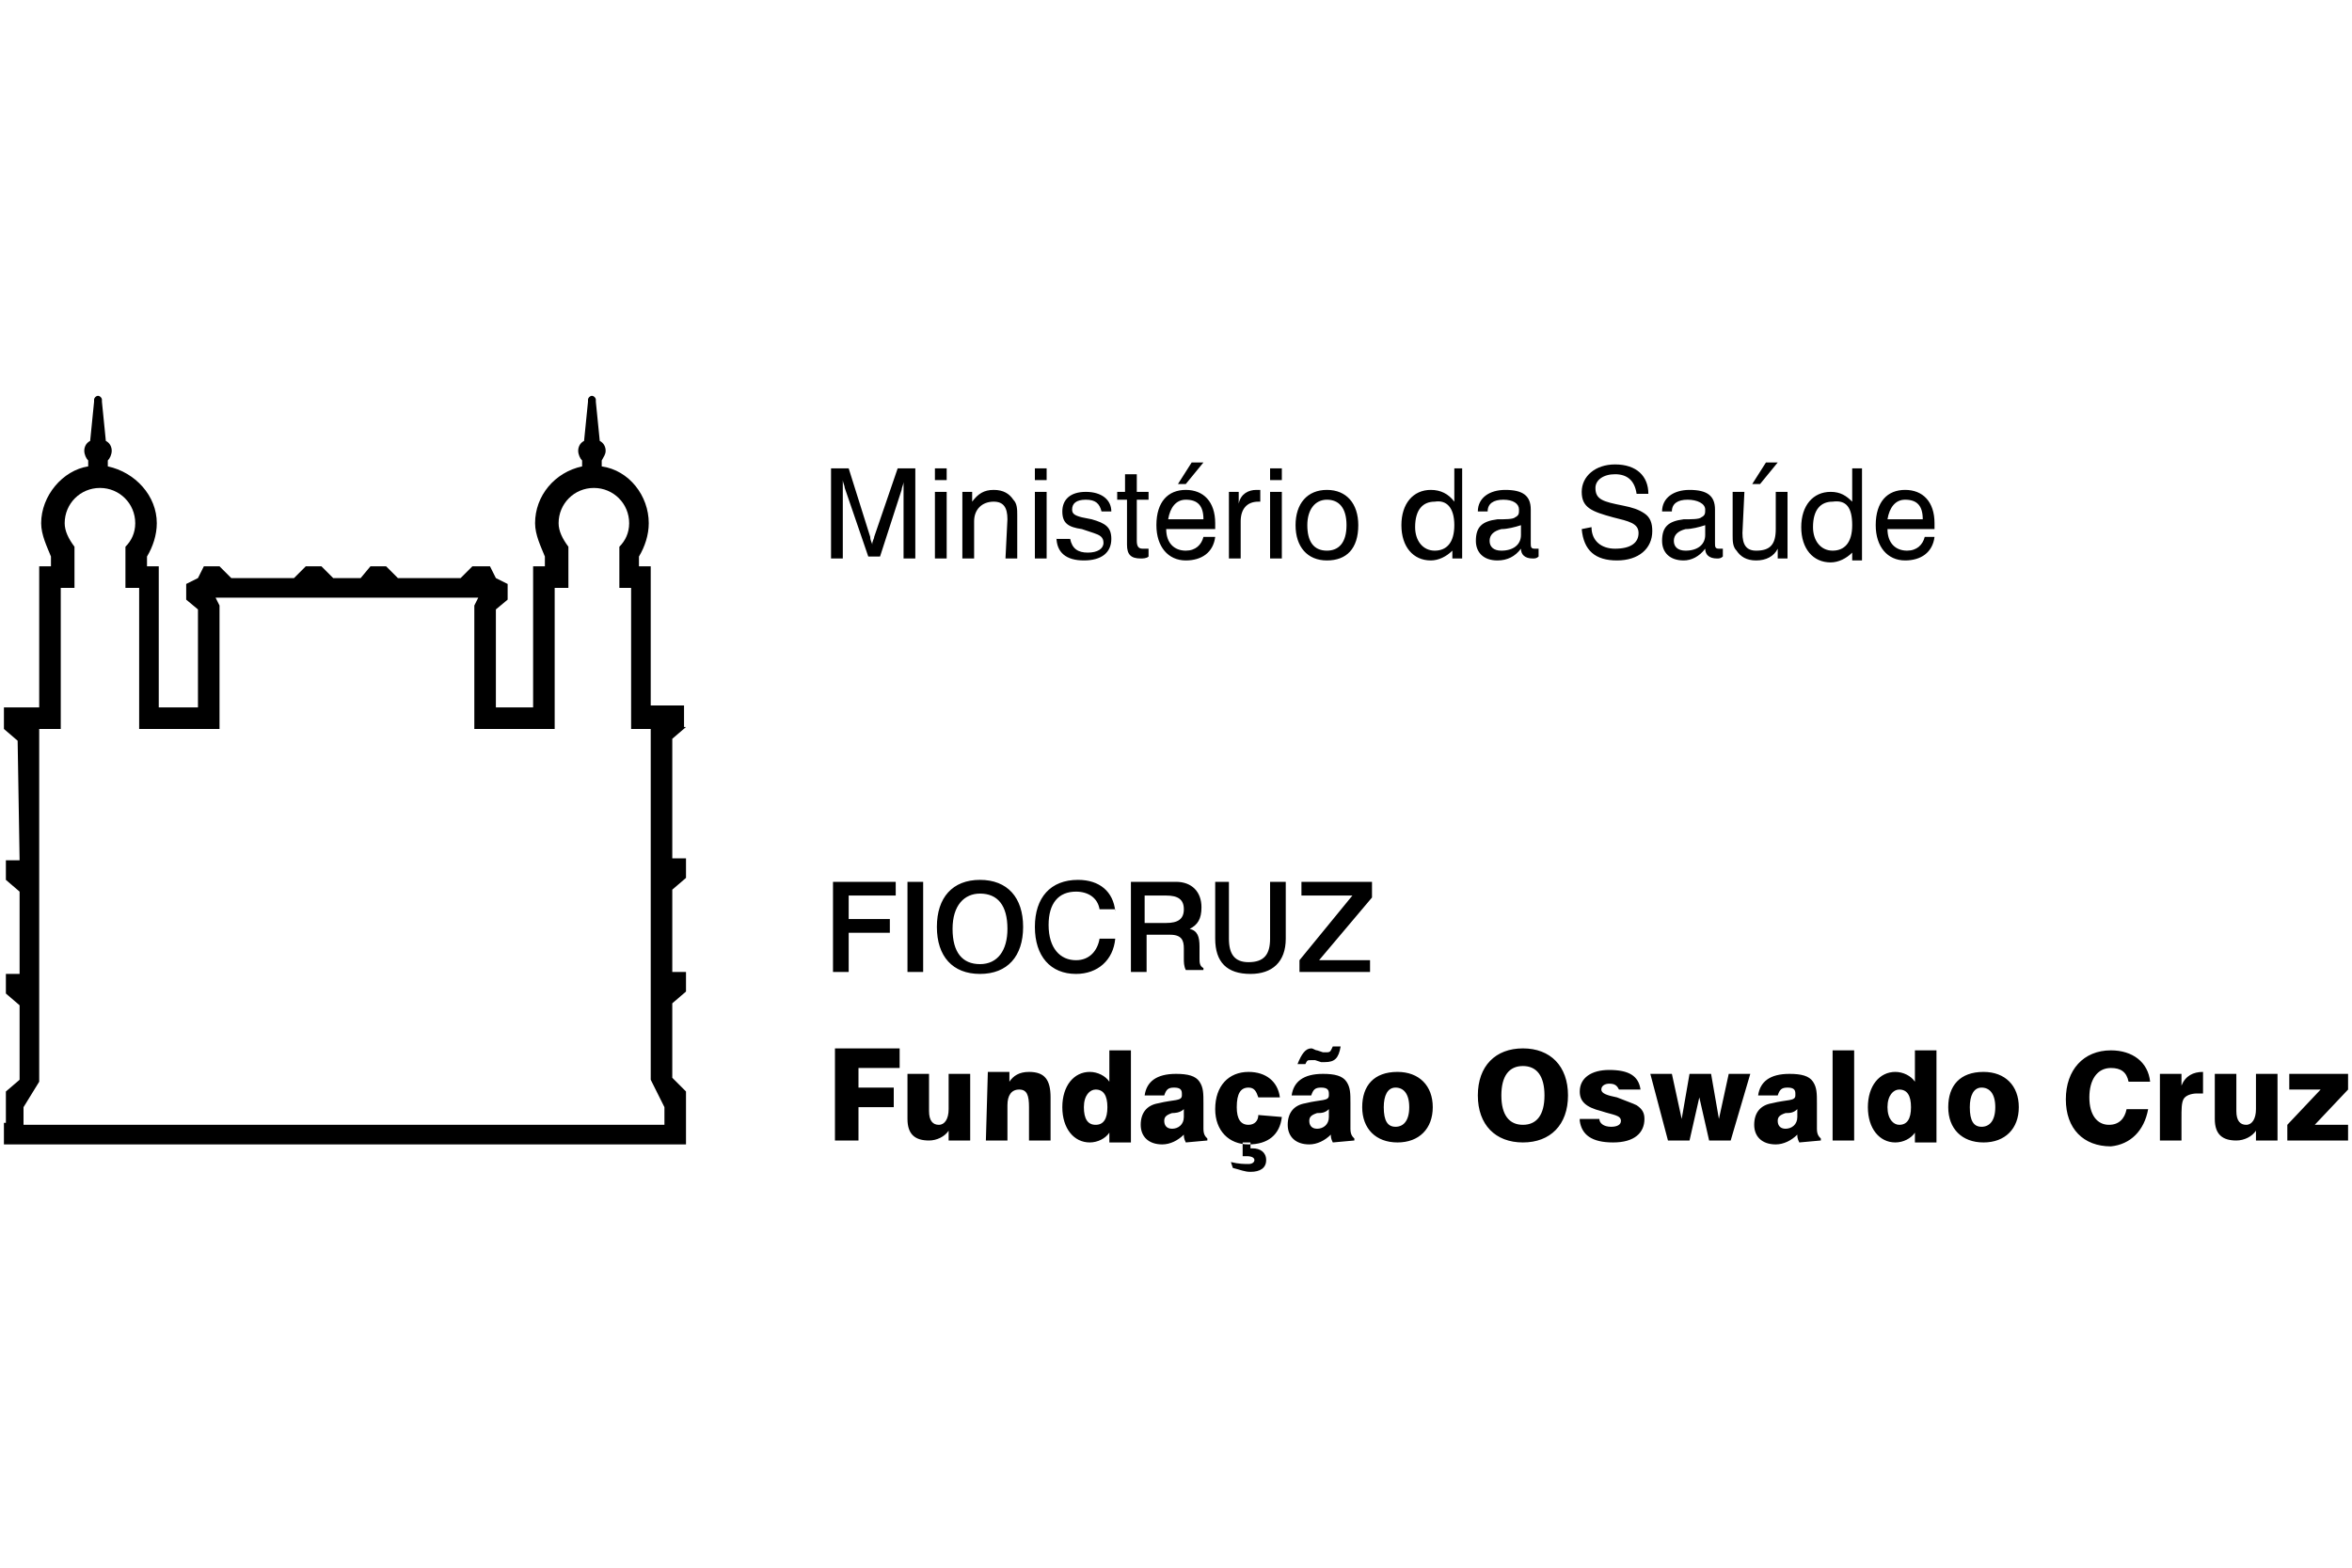 <?xml version="1.0" encoding="utf-8"?>
<!-- Generator: Adobe Illustrator 25.2.1, SVG Export Plug-In . SVG Version: 6.00 Build 0)  -->
<svg version="1.1" id="Layer_1" xmlns="http://www.w3.org/2000/svg" xmlns:xlink="http://www.w3.org/1999/xlink" x="0px" y="0px"
	 viewBox="0 0 120 80" style="enable-background:new 0 0 120 80;" xml:space="preserve">
<style type="text/css">
	.st0{fill-rule:evenodd;clip-rule:evenodd;}
</style>
<g>
	<g>
		<g>
			<path class="st0" d="M2,55.2l-0.8,1.3L2,55.2L2,55.2z M2,37.2v18l0,0l-0.8,1.3v0.9h32.7v-0.9l-0.7-1.4l0,0l0,0l0,0l0,0l0,0V37.2
				l-1,0V30h-0.6v-2.1c0.3-0.3,0.5-0.7,0.5-1.2c0-1-0.8-1.8-1.8-1.8c-1,0-1.8,0.8-1.8,1.8c0,0.4,0.2,0.8,0.5,1.2l0,2.1h-0.7v7.2
				h-1.1l0,0h-1.9l0,0h-1.1v-6.3l0.2-0.4H11l0.2,0.4v5.2l0,0v1.1l0,0l0,0h-1.1l0,0h-3l0,0h0V30H6.4l0-2.1c0.3-0.3,0.5-0.7,0.5-1.2
				c0-1-0.8-1.8-1.8-1.8c-1,0-1.8,0.8-1.8,1.8c0,0.4,0.2,0.8,0.5,1.2l0,2.1H3.1v7.2L2,37.2L2,37.2L2,37.2L2,37.2z M0.9,37.8
				l-0.7-0.6H0.2v-1.1H2V30l0,0v-1.1h0.6v-0.5c-0.2-0.5-0.5-1.1-0.5-1.7c0-1.4,1.1-2.7,2.4-2.9l0-0.3c-0.1-0.1-0.2-0.3-0.2-0.5
				c0-0.2,0.1-0.4,0.3-0.5l0.2-2c0,0,0-0.1,0-0.1c0-0.1,0.1-0.2,0.2-0.2s0.2,0.1,0.2,0.2c0,0,0,0.1,0,0.1l0.2,2
				c0.2,0.1,0.3,0.3,0.3,0.5c0,0.2-0.1,0.4-0.2,0.5l0,0.3C6.9,24.1,8,25.3,8,26.7c0,0.6-0.2,1.2-0.5,1.7v0.5h0.6V30l0,0v6.1h2v-5
				l-0.6-0.5v-0.8l0.6-0.3l0,0l0.3-0.6h0.8l0.6,0.6H15l0.6-0.6h0.8l0.6,0.6h1.4l0.5-0.6h0.8l0.6,0.6h3.2l0.6-0.6H25l0.3,0.6l0.6,0.3
				v0.8l-0.6,0.5v5h1.9v-7.2h0.6v-0.5c-0.2-0.5-0.5-1.1-0.5-1.7c0-1.4,1-2.6,2.4-2.9l0-0.3c-0.1-0.1-0.2-0.3-0.2-0.5
				c0-0.2,0.1-0.4,0.3-0.5l0.2-2c0,0,0-0.1,0-0.1c0-0.1,0.1-0.2,0.2-0.2s0.2,0.1,0.2,0.2c0,0,0,0.1,0,0.1l0.2,2
				c0.2,0.1,0.3,0.3,0.3,0.5c0,0.2-0.1,0.3-0.2,0.5l0,0.3c1.4,0.2,2.4,1.5,2.4,2.9c0,0.6-0.2,1.2-0.5,1.7v0.5h0.6v7.1h1.7v1.1H35
				l-0.7,0.6v6.1h0.4H35v1l-0.7,0.6v4.2h0.4H35v1l-0.7,0.6V55l0,0l0.7,0.7v1.6h0v1.1H0.2v-1.1h0.1v-1.6l0.7-0.6h0v-3.8l-0.7-0.6v-1
				h0.3h0.4v-4.2l-0.7-0.6v-1h0.7L0.9,37.8L0.9,37.8z"/>
		</g>
		<path class="st0" d="M42.5,45v4.6h0.8v-2h2.1v-0.7h-2.1v-1.2h2.4V45H42.5L42.5,45z M46.3,45v4.6h0.8V45H46.3L46.3,45z M50,44.9
			c-1.4,0-2.2,0.9-2.2,2.4s0.8,2.4,2.2,2.4c1.4,0,2.2-0.9,2.2-2.4S51.4,44.9,50,44.9L50,44.9z M50,45.6c0.9,0,1.4,0.6,1.4,1.8
			c0,1.1-0.5,1.8-1.4,1.8s-1.4-0.6-1.4-1.8S49.2,45.6,50,45.6L50,45.6z M56.9,46.5c-0.1-1-0.8-1.6-1.9-1.6c-1.4,0-2.2,0.9-2.2,2.4
			c0,1.5,0.8,2.4,2.1,2.4c1.1,0,1.9-0.7,2-1.8h-0.8c-0.1,0.6-0.5,1.1-1.2,1.1c-0.8,0-1.4-0.6-1.4-1.8c0-1.1,0.5-1.7,1.4-1.7
			c0.6,0,1.1,0.3,1.2,0.9H56.9L56.9,46.5z M57.7,45v4.6h0.8v-1.9h1.2c0.6,0,0.7,0.3,0.7,0.7l0,0.5c0,0.2,0,0.4,0.1,0.6h0.9v-0.1
			c-0.2-0.1-0.2-0.3-0.2-0.5l0-0.6c0-0.5-0.1-0.8-0.5-0.9c0.4-0.2,0.6-0.5,0.6-1.1c0-0.8-0.5-1.3-1.3-1.3c0,0-0.1,0-0.2,0L57.7,45
			L57.7,45z M58.4,45.7h1.1c0.6,0,0.9,0.2,0.9,0.7s-0.3,0.7-0.9,0.7h-1.1V45.7L58.4,45.7z M62,45v2.9c0,1.2,0.6,1.8,1.8,1.8
			c1.1,0,1.8-0.6,1.8-1.8V45h-0.8v2.9c0,0.8-0.3,1.2-1.1,1.2c-0.7,0-1-0.4-1-1.2V45H62L62,45z M66.4,45v0.7H69L66.3,49v0.6h3.6V49
			h-2.6l2.7-3.2V45L66.4,45L66.4,45z"/>
		<path class="st0" d="M43,24.5c0,0.1,0.1,0.3,0.1,0.4l1.2,3.5h0.6L46,25c0-0.1,0.1-0.3,0.1-0.4v3.9h0.6v-4.6h-0.9l-1.2,3.5
			c0,0.1-0.1,0.2-0.1,0.4c0-0.1-0.1-0.2-0.1-0.4l-1.1-3.5h-0.9v4.6H43V24.5L43,24.5z M47.7,28.5h0.6v-3.4h-0.6V28.5L47.7,28.5z
			 M47.7,24.5h0.6v-0.6h-0.6V24.5L47.7,24.5z M51.3,28.5h0.6v-2.2c0-0.3,0-0.6-0.2-0.8c-0.2-0.3-0.5-0.5-1-0.5
			c-0.5,0-0.8,0.2-1.1,0.6v-0.5h-0.5v3.4h0.6v-1.9c0-0.6,0.4-1,1-1c0.5,0,0.7,0.3,0.7,0.9L51.3,28.5L51.3,28.5z M52.8,28.5h0.6v-3.4
			h-0.6V28.5L52.8,28.5z M52.8,24.5h0.6v-0.6h-0.6V24.5L52.8,24.5z M53.9,27.4c0,0.8,0.5,1.2,1.4,1.2c0.9,0,1.4-0.4,1.4-1.1
			c0-0.6-0.3-0.8-1-1l-0.5-0.1c-0.4-0.1-0.5-0.2-0.5-0.4c0-0.3,0.2-0.5,0.7-0.5s0.7,0.2,0.8,0.6h0.5l0,0c0-0.6-0.5-1-1.3-1
			c-0.8,0-1.2,0.4-1.2,1s0.3,0.8,1,0.9l0.6,0.2c0.3,0.1,0.5,0.2,0.5,0.5c0,0.3-0.3,0.5-0.8,0.5c-0.5,0-0.8-0.2-0.9-0.7H53.9
			L53.9,27.4z M58,27.6v-2.1h0.6v-0.4H58v-0.9h-0.6v0.9H57v0.4h0.5v2.3c0,0.5,0.2,0.7,0.7,0.7c0.1,0,0.3,0,0.4-0.1V28
			c-0.1,0-0.2,0-0.3,0C58.1,28,58,27.9,58,27.6L58,27.6z M60.1,24.7h0.4l0.9-1.1h-0.6L60.1,24.7L60.1,24.7z M61.4,27.4
			c-0.1,0.4-0.4,0.7-0.9,0.7c-0.6,0-1-0.4-1-1.1H62c0-0.1,0-0.2,0-0.3c0-1.1-0.6-1.7-1.5-1.7c-0.9,0-1.5,0.6-1.5,1.8
			c0,1.1,0.6,1.8,1.5,1.8c0.8,0,1.4-0.4,1.5-1.2L61.4,27.4L61.4,27.4z M59.6,26.5c0.1-0.6,0.4-1,0.9-1c0.6,0,0.9,0.3,0.9,1H59.6
			L59.6,26.5z M62.7,28.5h0.6v-1.9c0-0.6,0.3-1,0.9-1c0.1,0,0.1,0,0.1,0v-0.6c-0.1,0-0.1,0-0.2,0c-0.4,0-0.8,0.2-0.9,0.7v-0.6h-0.5
			V28.5L62.7,28.5z M64.8,28.5h0.6v-3.4h-0.6V28.5L64.8,28.5z M64.8,24.5h0.6v-0.6h-0.6V24.5L64.8,24.5z M66.1,26.8
			c0,1.1,0.6,1.8,1.6,1.8c1,0,1.6-0.6,1.6-1.8c0-1.1-0.6-1.8-1.6-1.8C66.7,25,66.1,25.7,66.1,26.8L66.1,26.8z M66.7,26.8
			c0-0.8,0.4-1.3,1-1.3c0.6,0,1,0.4,1,1.3s-0.4,1.3-1,1.3C67,28.1,66.7,27.6,66.7,26.8L66.7,26.8z M74.7,23.9h-0.5v1.7
			C73.9,25.2,73.5,25,73,25c-0.9,0-1.5,0.7-1.5,1.8c0,1.1,0.6,1.8,1.5,1.8c0.4,0,0.8-0.2,1.1-0.5v0.4h0.5V23.9L74.7,23.9z
			 M74.2,26.8c0,0.9-0.4,1.3-1,1.3s-1-0.5-1-1.2c0-0.9,0.4-1.3,1-1.3C73.8,25.5,74.2,25.9,74.2,26.8L74.2,26.8z M77.6,26.8v0.5
			c0,0.5-0.4,0.8-1,0.8c-0.4,0-0.6-0.2-0.6-0.5c0-0.3,0.2-0.5,0.6-0.6C76.9,27,77.3,26.9,77.6,26.8L77.6,26.8z M77.6,28L77.6,28
			c0,0.3,0.2,0.5,0.6,0.5c0.1,0,0.2,0,0.3-0.1v-0.4c-0.1,0-0.1,0-0.2,0c-0.2,0-0.2-0.1-0.2-0.3v-1.7c0-0.7-0.4-1-1.3-1
			c-0.8,0-1.4,0.4-1.4,1.1v0h0.5c0-0.4,0.3-0.6,0.8-0.6c0.5,0,0.8,0.2,0.8,0.5c0,0.2,0,0.3-0.2,0.4c-0.1,0.1-0.5,0.1-0.9,0.1
			c-0.8,0.1-1.1,0.4-1.1,1.1c0,0.6,0.4,1,1.1,1C76.9,28.6,77.3,28.4,77.6,28L77.6,28z M80.7,27c0.1,1.1,0.7,1.6,1.8,1.6
			s1.8-0.6,1.8-1.5c0-0.4-0.1-0.7-0.4-0.9c-0.3-0.2-0.6-0.3-1.1-0.4c-1-0.2-1.4-0.3-1.4-0.9c0-0.4,0.4-0.7,1-0.7c0.6,0,1,0.3,1.1,1
			h0.6c0-0.9-0.6-1.5-1.7-1.5c-1,0-1.7,0.6-1.7,1.4s0.5,1,1.6,1.3c0.8,0.2,1.3,0.3,1.3,0.8c0,0.5-0.4,0.8-1.2,0.8
			c-0.7,0-1.2-0.4-1.2-1.1L80.7,27L80.7,27z M87,26.8v0.5c0,0.5-0.4,0.8-1,0.8c-0.4,0-0.6-0.2-0.6-0.5c0-0.3,0.2-0.5,0.6-0.6
			C86.3,27,86.7,26.9,87,26.8L87,26.8z M87,28L87,28c0,0.3,0.2,0.5,0.6,0.5c0.1,0,0.2,0,0.3-0.1v-0.4c-0.1,0-0.1,0-0.2,0
			c-0.2,0-0.2-0.1-0.2-0.3v-1.7c0-0.7-0.4-1-1.3-1c-0.8,0-1.4,0.4-1.4,1.1v0h0.5c0-0.4,0.3-0.6,0.8-0.6S87,25.7,87,26
			c0,0.2,0,0.3-0.2,0.4c-0.1,0.1-0.5,0.1-0.9,0.1c-0.8,0.1-1.1,0.4-1.1,1.1c0,0.6,0.4,1,1.1,1C86.3,28.6,86.7,28.4,87,28L87,28z
			 M89.4,24.7h0.4l0.9-1.1h-0.6L89.4,24.7L89.4,24.7z M89,25.1h-0.6v2.2c0,0.3,0,0.6,0.2,0.8c0.2,0.3,0.5,0.5,1,0.5
			c0.5,0,0.9-0.2,1.1-0.6v0.5h0.5v-3.4h-0.6V27c0,0.8-0.3,1.1-1,1.1c-0.5,0-0.7-0.3-0.7-0.9L89,25.1L89,25.1z M95,23.9h-0.5v1.7
			c-0.3-0.3-0.6-0.5-1.1-0.5c-0.9,0-1.5,0.7-1.5,1.8c0,1.1,0.6,1.8,1.5,1.8c0.4,0,0.8-0.2,1.1-0.5v0.4H95V23.9L95,23.9z M94.5,26.8
			c0,0.9-0.4,1.3-1,1.3s-1-0.5-1-1.2c0-0.9,0.4-1.3,1-1.3C94.2,25.5,94.5,25.9,94.5,26.8L94.5,26.8z M98.2,27.4
			c-0.1,0.4-0.4,0.7-0.9,0.7c-0.6,0-1-0.4-1-1.1h2.4c0-0.1,0-0.2,0-0.3c0-1.1-0.6-1.7-1.5-1.7s-1.5,0.6-1.5,1.8
			c0,1.1,0.6,1.8,1.5,1.8c0.8,0,1.4-0.4,1.5-1.2L98.2,27.4L98.2,27.4z M96.3,26.5c0.1-0.6,0.4-1,0.9-1c0.6,0,0.9,0.3,0.9,1H96.3z"/>
		<path class="st0" d="M42.6,58.2h1.2v-1.7h1.8v-1h-1.8v-1h2.1v-1h-3.3V58.2L42.6,58.2z M49.5,54.8h-1.1v1.8c0,0.5-0.2,0.8-0.5,0.8
			s-0.5-0.2-0.5-0.7v-1.9h-1.1v2.3c0,0.8,0.4,1.1,1.1,1.1c0.4,0,0.8-0.2,1-0.5v0.5h1.1L49.5,54.8L49.5,54.8z M50.3,58.2h1.1v-1.8
			c0-0.5,0.2-0.8,0.6-0.8c0.4,0,0.5,0.3,0.5,0.9v1.7h1.1V56c0-0.9-0.3-1.3-1.1-1.3c-0.5,0-0.8,0.2-1,0.5v-0.5h-1.1L50.3,58.2
			L50.3,58.2z M55.3,56.5c0-0.6,0.3-0.9,0.6-0.9c0.4,0,0.6,0.3,0.6,0.9c0,0.6-0.2,0.9-0.6,0.9C55.5,57.4,55.3,57.1,55.3,56.5
			L55.3,56.5z M57.7,53.6h-1.1v1.6c-0.2-0.3-0.6-0.5-1-0.5c-0.8,0-1.4,0.7-1.4,1.8c0,1.1,0.6,1.8,1.4,1.8c0.4,0,0.8-0.2,1-0.5v0.5
			h1.1L57.7,53.6L57.7,53.6z M61.6,58.2v-0.1c-0.1-0.1-0.2-0.2-0.2-0.5v-1.3c0-0.5,0-0.8-0.2-1.1c-0.2-0.3-0.6-0.4-1.2-0.4
			c-1,0-1.5,0.4-1.6,1.1h1c0.1-0.3,0.2-0.4,0.5-0.4c0.3,0,0.4,0.1,0.4,0.3v0.1c0,0.3-0.4,0.2-1.2,0.4c-0.6,0.1-0.9,0.5-0.9,1.1
			c0,0.6,0.4,1,1.1,1c0.4,0,0.8-0.2,1.1-0.5c0,0.1,0,0.2,0.1,0.4L61.6,58.2L61.6,58.2z M60.4,56.6V57c0,0.4-0.3,0.6-0.6,0.6
			c-0.3,0-0.4-0.2-0.4-0.4c0-0.2,0.1-0.3,0.4-0.4C59.9,56.8,60.2,56.8,60.4,56.6L60.4,56.6z M62.9,59.6c0.4,0.1,0.6,0.2,0.9,0.2
			c0.5,0,0.8-0.2,0.8-0.6c0-0.4-0.3-0.6-0.7-0.6h-0.1v-0.3h-0.4v0.7c0.1,0,0.1,0,0.2,0c0.3,0,0.4,0.1,0.4,0.2s-0.1,0.2-0.3,0.2
			s-0.5,0-0.9-0.1L62.9,59.6L62.9,59.6z M65.4,57c-0.1,0.9-0.7,1.4-1.7,1.4c-1,0-1.7-0.7-1.7-1.8c0-1.2,0.7-1.9,1.7-1.9
			c0.9,0,1.5,0.5,1.6,1.3h-1.1c-0.1-0.3-0.2-0.5-0.5-0.5c-0.4,0-0.6,0.3-0.6,1c0,0.6,0.2,0.9,0.6,0.9c0.3,0,0.5-0.2,0.5-0.5L65.4,57
			L65.4,57z M68.4,53.4h-0.4c-0.1,0.2-0.1,0.3-0.3,0.3c-0.1,0-0.1,0-0.2,0l-0.3-0.1c-0.1,0-0.2-0.1-0.3-0.1c-0.3,0-0.5,0.3-0.7,0.8
			h0.4c0.1-0.2,0.1-0.2,0.3-0.2c0.1,0,0.1,0,0.2,0l0.3,0.1c0.1,0,0.2,0,0.2,0C68.1,54.2,68.3,54,68.4,53.4L68.4,53.4z M69.1,58.2
			v-0.1c-0.1-0.1-0.2-0.2-0.2-0.5v-1.3c0-0.5,0-0.8-0.2-1.1c-0.2-0.3-0.6-0.4-1.2-0.4c-1,0-1.5,0.4-1.6,1.1h1
			c0.1-0.3,0.2-0.4,0.5-0.4c0.3,0,0.4,0.1,0.4,0.3v0.1c0,0.3-0.4,0.2-1.2,0.4c-0.6,0.1-0.9,0.5-0.9,1.1c0,0.6,0.4,1,1.1,1
			c0.4,0,0.8-0.2,1.1-0.5c0,0.1,0,0.2,0.1,0.4L69.1,58.2L69.1,58.2z M67.8,56.6V57c0,0.4-0.3,0.6-0.6,0.6c-0.3,0-0.4-0.2-0.4-0.4
			c0-0.2,0.1-0.3,0.4-0.4C67.4,56.8,67.6,56.8,67.8,56.6L67.8,56.6z M69.5,56.5c0,1.1,0.7,1.8,1.8,1.8c1.1,0,1.8-0.7,1.8-1.8
			s-0.7-1.8-1.8-1.8C70.1,54.7,69.5,55.4,69.5,56.5L69.5,56.5z M70.6,56.5c0-0.6,0.2-1,0.6-1c0.4,0,0.7,0.3,0.7,1s-0.3,1-0.7,1
			C70.8,57.5,70.6,57.2,70.6,56.5L70.6,56.5z M75.4,55.9c0,1.5,0.9,2.4,2.3,2.4c1.4,0,2.3-0.9,2.3-2.4c0-1.5-0.9-2.4-2.3-2.4
			C76.3,53.5,75.4,54.4,75.4,55.9L75.4,55.9z M76.6,55.9c0-1,0.4-1.5,1.1-1.5c0.7,0,1.1,0.5,1.1,1.5c0,1-0.4,1.5-1.1,1.5
			C77,57.4,76.6,56.9,76.6,55.9L76.6,55.9z M80.6,57.2c0.1,0.7,0.6,1.1,1.7,1.1c1.1,0,1.6-0.5,1.6-1.2c0-0.3-0.1-0.5-0.4-0.7
			c-0.2-0.1-0.5-0.2-1-0.4c-0.5-0.1-0.8-0.2-0.8-0.4c0-0.2,0.2-0.3,0.4-0.3c0.3,0,0.4,0.1,0.5,0.3h1.1c-0.1-0.7-0.6-1-1.6-1
			c-0.9,0-1.5,0.4-1.5,1.1c0,0.5,0.3,0.8,1.1,1c0.6,0.2,1,0.2,1,0.5c0,0.2-0.2,0.3-0.5,0.3c-0.4,0-0.6-0.2-0.6-0.4H80.6L80.6,57.2z
			 M85.1,58.2h1.1l0.5-2.2l0.5,2.2h1.1l1-3.4h-1.1l-0.5,2.3l-0.4-2.3h-1.1l-0.4,2.3l-0.5-2.3h-1.1L85.1,58.2L85.1,58.2z M92.9,58.2
			v-0.1c-0.1-0.1-0.2-0.2-0.2-0.5v-1.3c0-0.5,0-0.8-0.2-1.1c-0.2-0.3-0.6-0.4-1.2-0.4c-1,0-1.5,0.4-1.6,1.1h1
			c0.1-0.3,0.2-0.4,0.5-0.4c0.3,0,0.4,0.1,0.4,0.3v0.1c0,0.3-0.4,0.2-1.2,0.4c-0.6,0.1-0.9,0.5-0.9,1.1c0,0.6,0.4,1,1.1,1
			c0.4,0,0.8-0.2,1.1-0.5c0,0.1,0,0.2,0.1,0.4L92.9,58.2L92.9,58.2z M91.7,56.6V57c0,0.4-0.3,0.6-0.6,0.6c-0.3,0-0.4-0.2-0.4-0.4
			c0-0.2,0.1-0.3,0.4-0.4C91.3,56.8,91.5,56.8,91.7,56.6L91.7,56.6z M93.5,58.2h1.1v-4.6h-1.1V58.2L93.5,58.2z M96.3,56.5
			c0-0.6,0.3-0.9,0.6-0.9c0.4,0,0.6,0.3,0.6,0.9c0,0.6-0.2,0.9-0.6,0.9C96.6,57.4,96.3,57.1,96.3,56.5L96.3,56.5z M98.8,53.6h-1.1
			v1.6c-0.2-0.3-0.6-0.5-1-0.5c-0.8,0-1.4,0.7-1.4,1.8c0,1.1,0.6,1.8,1.4,1.8c0.4,0,0.8-0.2,1-0.5v0.5h1.1L98.8,53.6L98.8,53.6z
			 M99.4,56.5c0,1.1,0.7,1.8,1.8,1.8c1.1,0,1.8-0.7,1.8-1.8s-0.7-1.8-1.8-1.8C100,54.7,99.4,55.4,99.4,56.5L99.4,56.5z M100.5,56.5
			c0-0.6,0.2-1,0.6-1c0.4,0,0.7,0.3,0.7,1s-0.3,1-0.7,1C100.7,57.5,100.5,57.2,100.5,56.5L100.5,56.5z M109.6,56.6h-1.1
			c-0.1,0.5-0.4,0.8-0.9,0.8c-0.6,0-1-0.5-1-1.4s0.4-1.5,1.1-1.5c0.5,0,0.8,0.2,0.9,0.7h1.1c-0.1-1-0.9-1.6-2-1.6
			c-1.4,0-2.3,1-2.3,2.5c0,1.5,0.9,2.4,2.3,2.4C108.7,58.4,109.4,57.7,109.6,56.6L109.6,56.6z M110.2,58.2h1.1v-1.1
			c0-0.5,0-0.8,0.1-1c0.1-0.2,0.4-0.3,0.7-0.3c0.1,0,0.2,0,0.3,0v-1.1c-0.5,0-0.9,0.2-1.1,0.7v-0.6h-1.1L110.2,58.2L110.2,58.2z
			 M116.2,54.8h-1.1v1.8c0,0.5-0.2,0.8-0.5,0.8s-0.5-0.2-0.5-0.7v-1.9h-1.1v2.3c0,0.8,0.4,1.1,1.1,1.1c0.4,0,0.8-0.2,1-0.5v0.5h1.1
			L116.2,54.8L116.2,54.8z M116.7,58.2h3.1v-0.8h-1.7l1.7-1.8v-0.8h-3v0.8h1.6l-1.7,1.8V58.2z"/>
	</g>
</g>
<g>
</g>
<g>
</g>
<g>
</g>
<g>
</g>
<g>
</g>
<g>
</g>
<g>
</g>
<g>
</g>
<g>
</g>
<g>
</g>
<g>
</g>
<g>
</g>
<g>
</g>
<g>
</g>
<g>
</g>
</svg>
